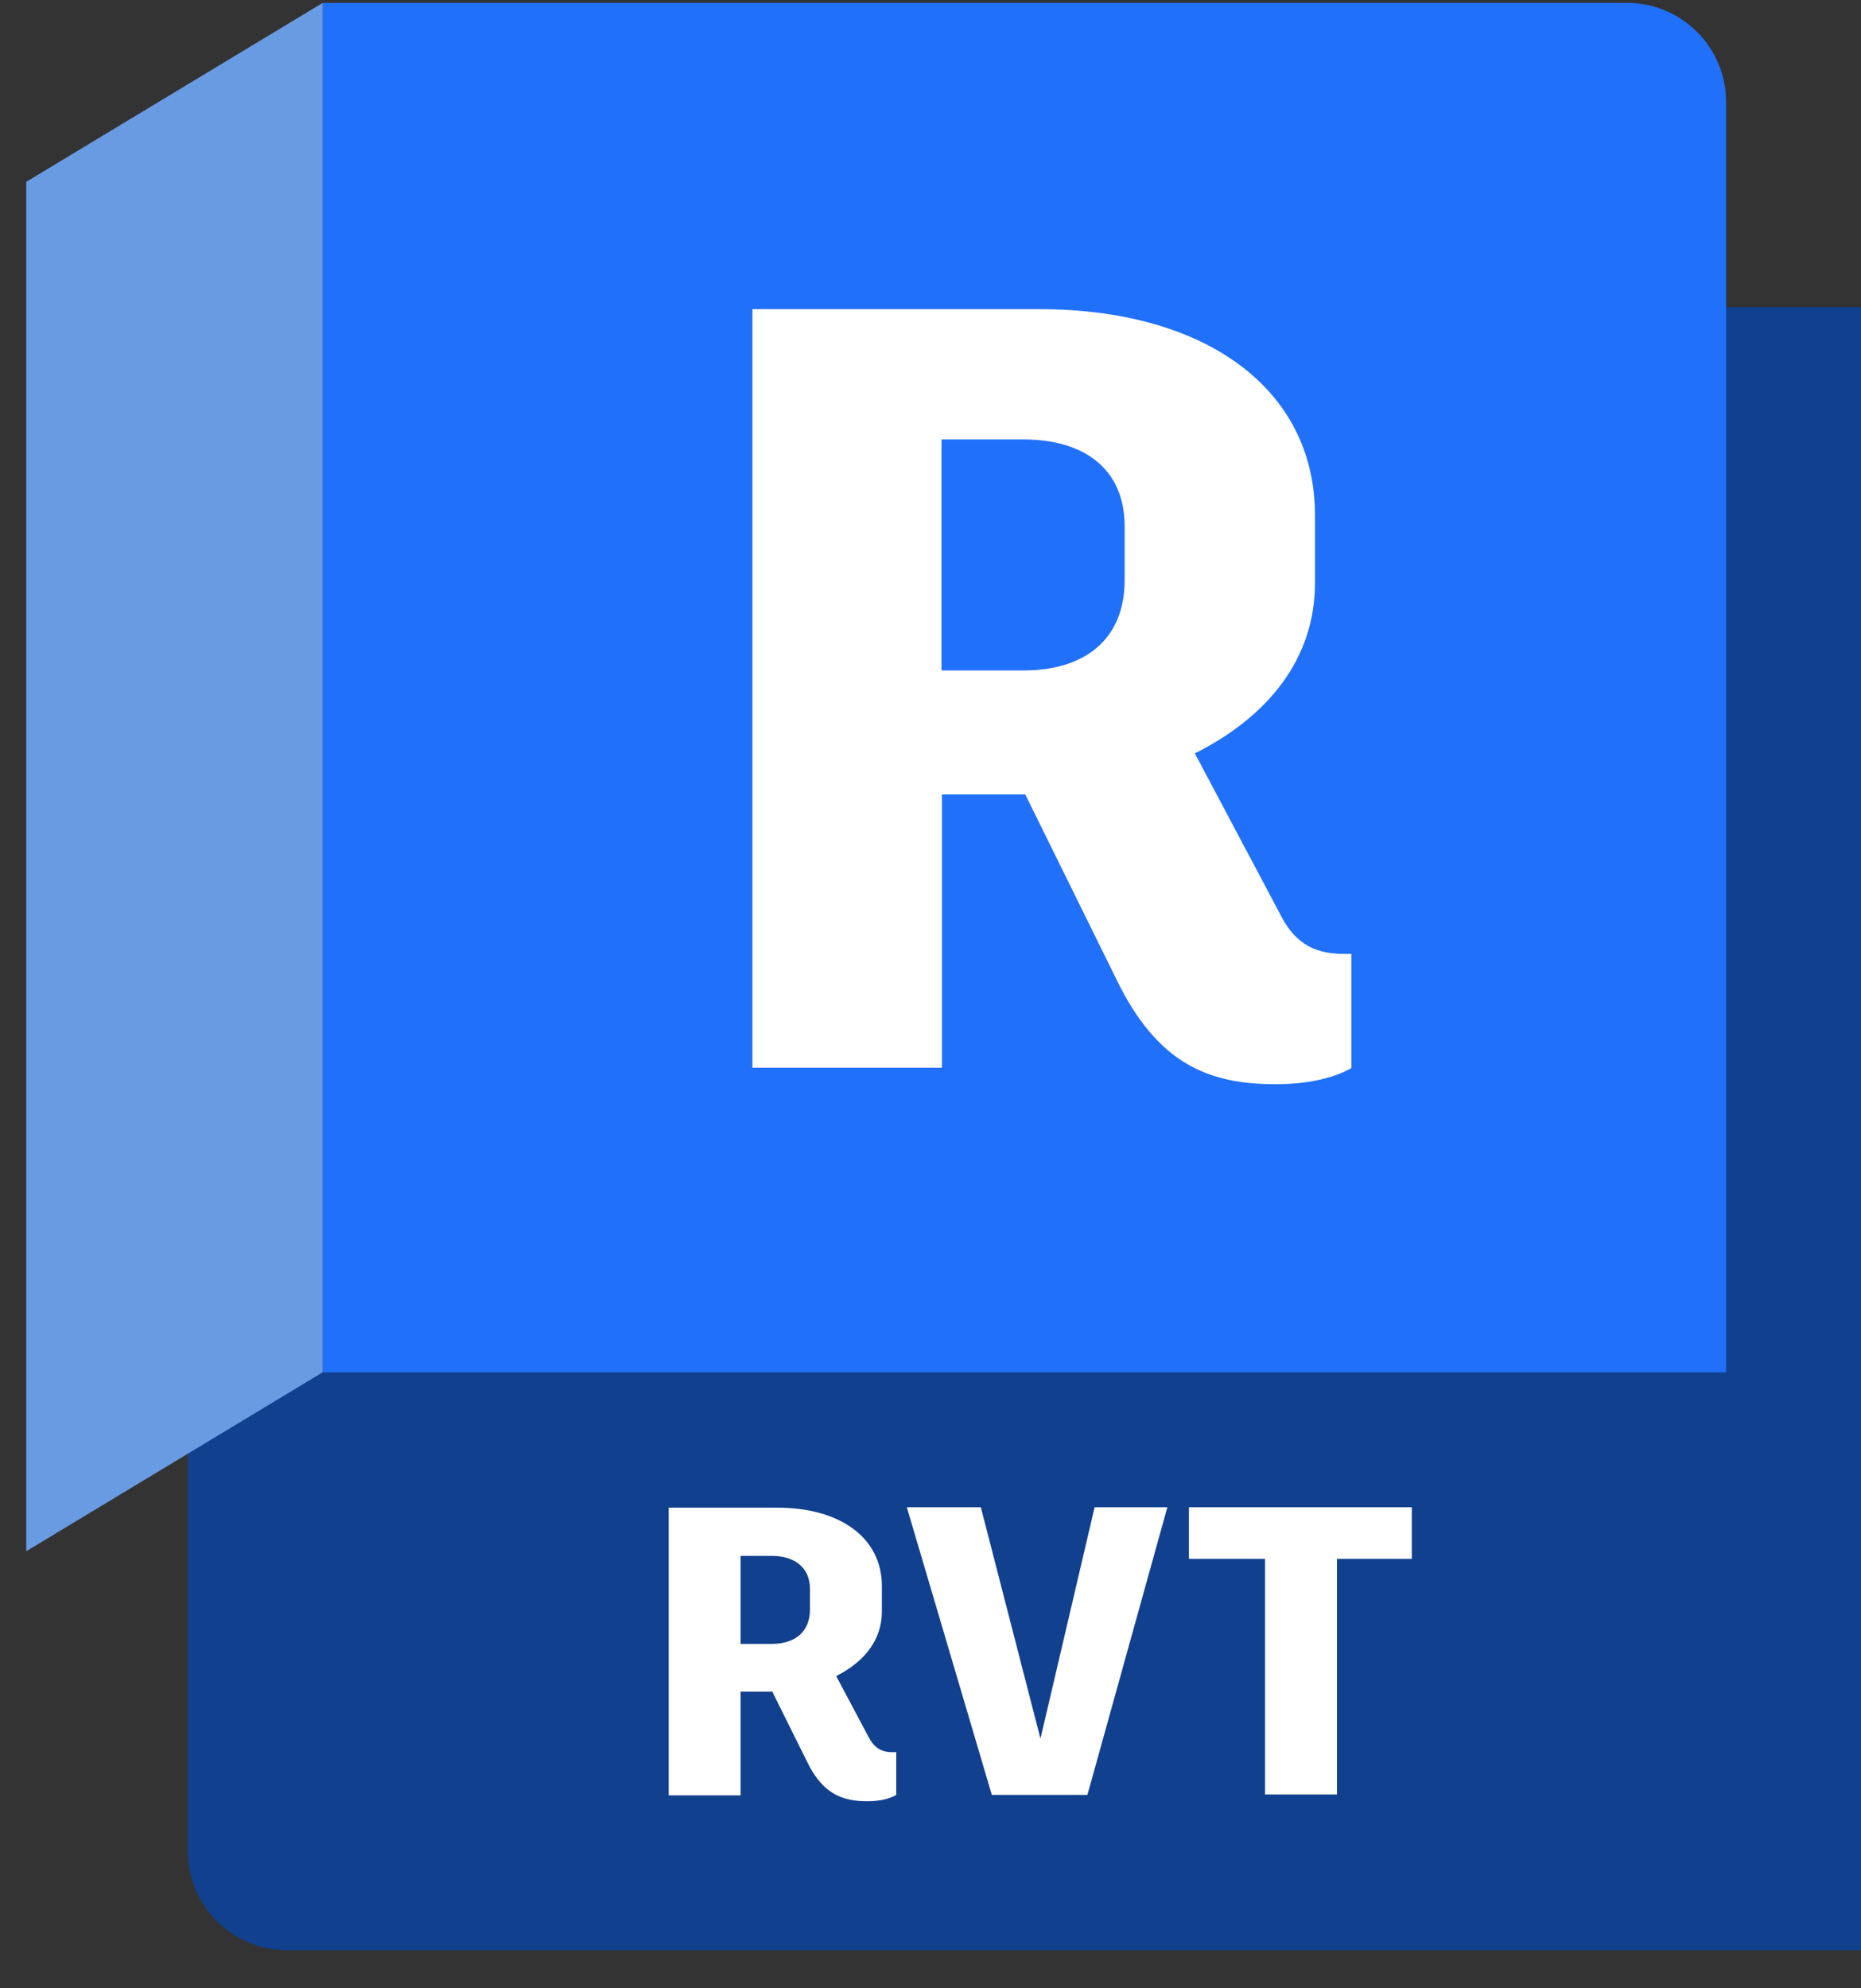 <svg width="44" height="47" viewBox="0 0 44 47" fill="none" xmlns="http://www.w3.org/2000/svg">
<rect x="0" y="0" width="44" height="47" fill="#333333" stroke="none"/>
<path d="M7.63 0.068L40.45 7.258H44V46.098H6.78C5.49 46.098 4.44 45.048 4.44 43.758V33.968L7.56 0.178L7.63 0.078V0.068Z" fill="#11408E"/>
<path d="M7.63 0.068H38.47C39.76 0.068 40.81 1.118 40.81 2.408V32.438H7.63V0.068Z" fill="#2170FA"/>
<path d="M0.62 36.668L7.63 32.438V0.068L0.62 4.298V36.668Z" fill="#699BE3"/>
<path d="M21.19 41.408V42.428C21.02 42.528 20.77 42.578 20.51 42.578C19.92 42.578 19.45 42.408 19.08 41.638L18.26 39.988H17.51V42.438H15.81V35.638H18.38C19.86 35.638 20.85 36.348 20.85 37.488V38.098C20.85 38.768 20.43 39.288 19.77 39.618L20.53 41.048C20.66 41.298 20.82 41.418 21.1 41.418H21.18L21.19 41.408ZM17.51 38.858H18.25C18.79 38.858 19.15 38.578 19.15 38.048V37.558C19.15 37.048 18.78 36.778 18.25 36.778H17.51V38.848V38.858Z" fill="white"/>
<path d="M21.43 35.628H23.19L24.6 41.098L25.88 35.628H27.6L25.71 42.428H23.45L21.44 35.628H21.43Z" fill="white"/>
<path d="M33.39 36.848H31.61V42.418H29.91V36.848H28.11V35.628H33.38V36.848H33.39Z" fill="white"/>
<path d="M31.95 22.558V25.248C31.49 25.508 30.85 25.628 30.16 25.628C28.6 25.628 27.37 25.168 26.39 23.138L24.24 18.778H22.27V25.238H17.79V7.308H24.58C28.48 7.308 31.09 9.178 31.09 12.178V13.788C31.09 15.558 29.99 16.938 28.25 17.808L30.25 21.578C30.58 22.248 31.02 22.548 31.76 22.548H31.96L31.95 22.558ZM22.26 15.848H24.21C25.65 15.848 26.59 15.108 26.59 13.718V12.438C26.59 11.078 25.62 10.388 24.21 10.388H22.26V15.848Z" fill="white"/>
</svg>
